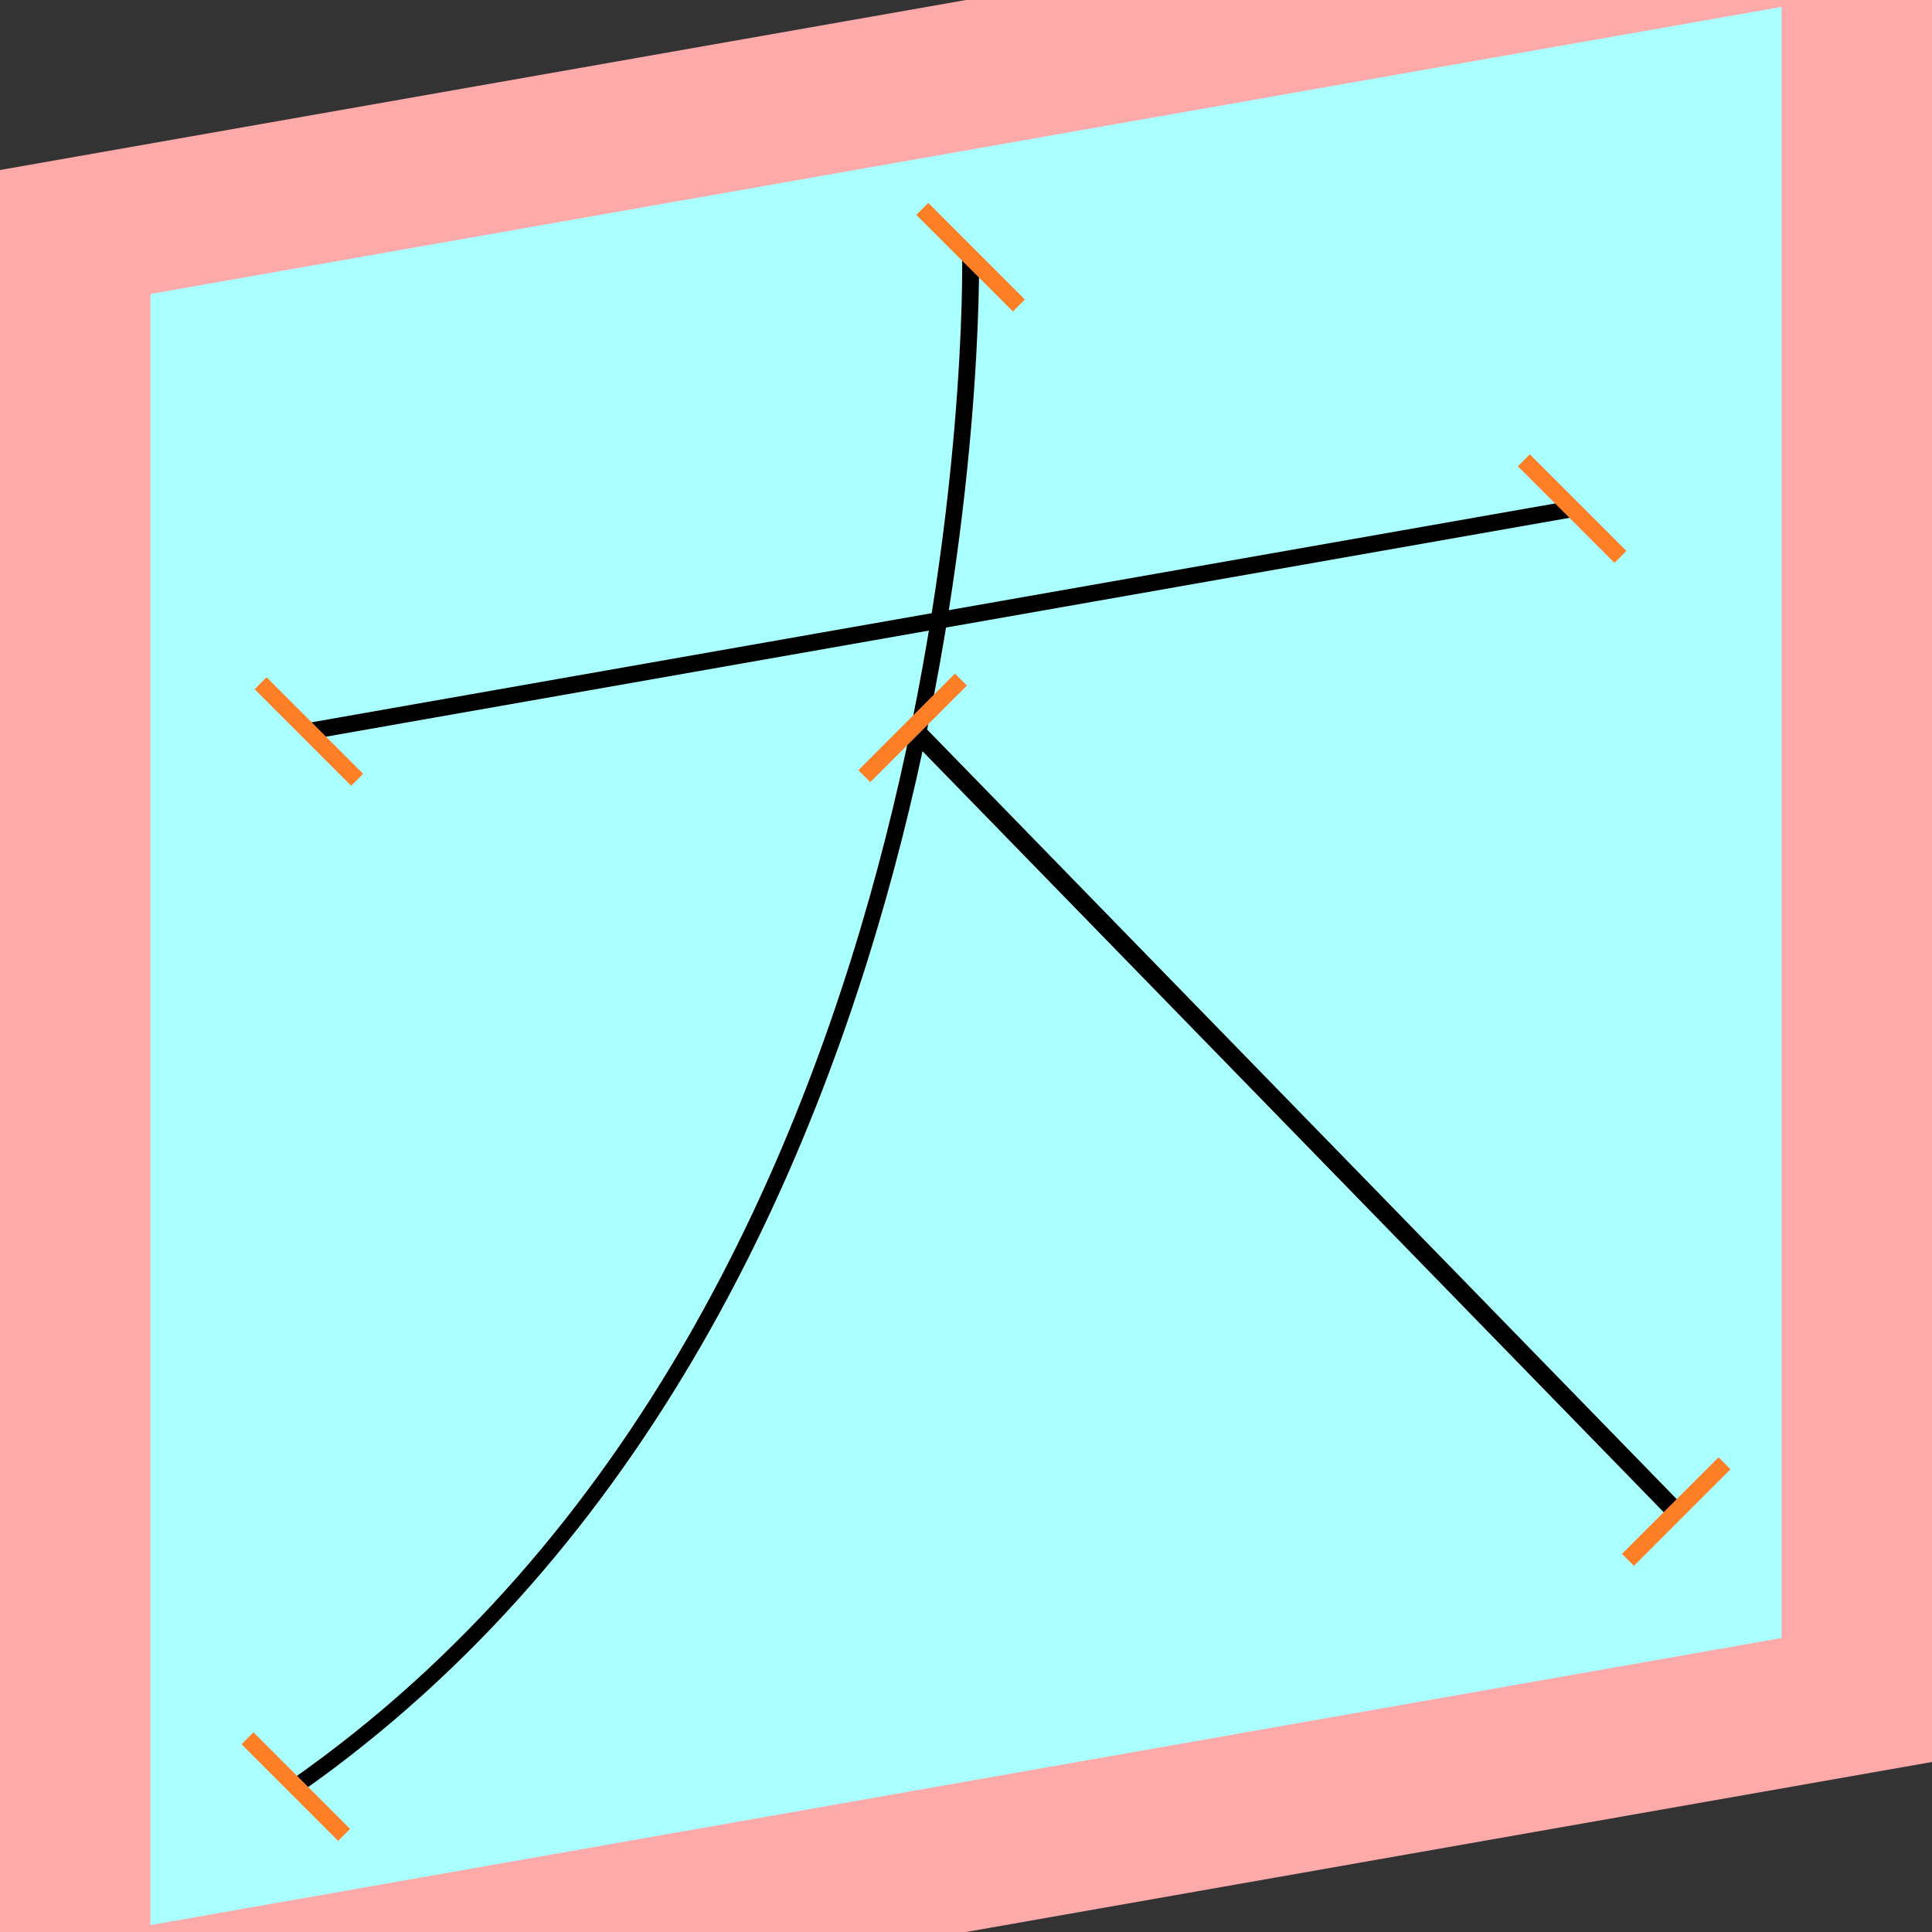 <?xml version="1.0" encoding="UTF-8"?>
<svg width="32mm" height="32mm" version="1.1" viewBox="-4 -4 8 8" xmlns="http://www.w3.org/2000/svg">
    <rect x="-4" y="-4" width="8" height="8" fill="#333333" stroke="none"/>
    <g transform="matrix(1 -0.176 0 1 0 0)">
        <path fill="#faa" d="m-4 -4 h8v8h-8" />
        <path fill="#aff" d="m-3.377 -3.377 h6.754 v6.754 h-6.754" />
        <g fill="none" stroke="#000" stroke-width=".07" id="glyph">
            <path d="M-2.721-1.451h5.231" />
            <path d="M0.019-2.932s0.08 4.333-2.794 5.84" />
            <path d="M-0.221-1.025l3.162 3.803" />
        </g>
    </g>
    <g stroke="#ff7f27" stroke-width=".07" id="slabs">
        <path d="m -2.721 -0.971 0.2 0.2 -0.4 -0.4 z" />
        <path d="m 2.510 -1.894 0.2 0.2 -0.4 -0.4 z" />
        <path d="m 0.019 -2.935 0.2 0.2 -0.4 -0.4 z" />
        <path d="m -2.775 3.398 0.2 0.2 -0.4 -0.4 z" />
        <path d="m -0.221 -0.986 0.2 -0.2 -0.4 0.4 z" />
        <path d="m 2.941 2.259 0.2 -0.2 -0.4 0.4 z" />
    </g>
</svg>